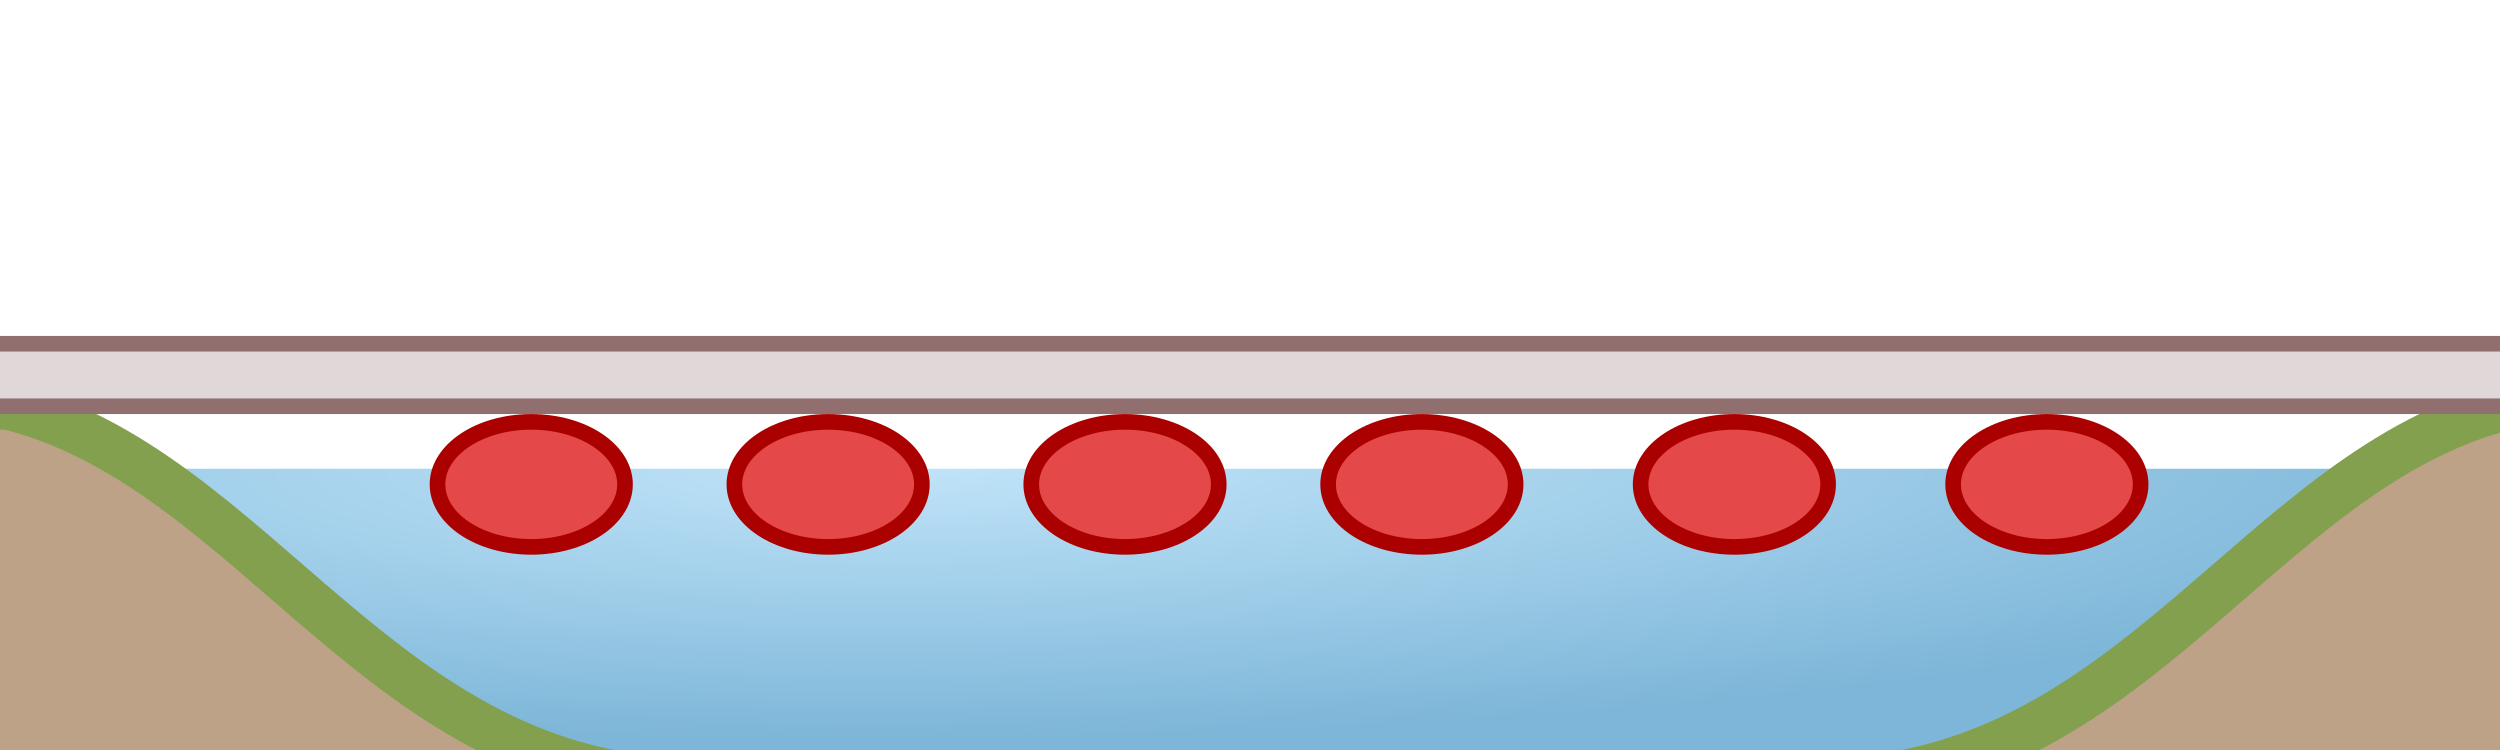 <?xml version="1.0" encoding="UTF-8"?>
<svg version="1.1" viewBox="0 0 320 96" xml:space="preserve" xmlns="http://www.w3.org/2000/svg">
    <defs>
        <radialGradient id="water" cx="451.16" cy="557.07" r="320" gradientTransform="matrix(.676 -.004 .001 .109 -188 .744)" gradientUnits="userSpaceOnUse">
            <stop stop-color="#c0e4f9" offset="0"/>
            <stop stop-color="#7db6d8" offset="1"/>
        </radialGradient>
    </defs>
    <style type="text/css">
        .support{fill:#E44848;stroke:#AA0000;stroke-width:2;}
        .struct{fill:#E0D8D8;stroke:#916F6F;stroke-width:2;}
        .land{fill:#bea288;stroke:#82a04e;stroke-width:6;}
    </style>
    <rect class="water" y="60" width="320" height="36" fill="url(#water)"/>
    <path class="land" d="m-3 52v48h92c-40 0-56-40-88-48h-4zm324 0c-32 8-48 48-88 48h92v-48h-4z"/>
    <rect class="struct" x="-4" y="44" width="328" height="8"/>
    <ellipse class="support" cx="68" cy="62" rx="12" ry="8"/>
    <ellipse class="support" cx="106" cy="62" rx="12" ry="8"/>
    <ellipse class="support" cx="144" cy="62" rx="12" ry="8"/>
    <ellipse class="support" cx="182" cy="62" rx="12" ry="8"/>
    <ellipse class="support" cx="222" cy="62" rx="12" ry="8"/>
    <ellipse class="support" cx="262" cy="62" rx="12" ry="8"/>
</svg>

